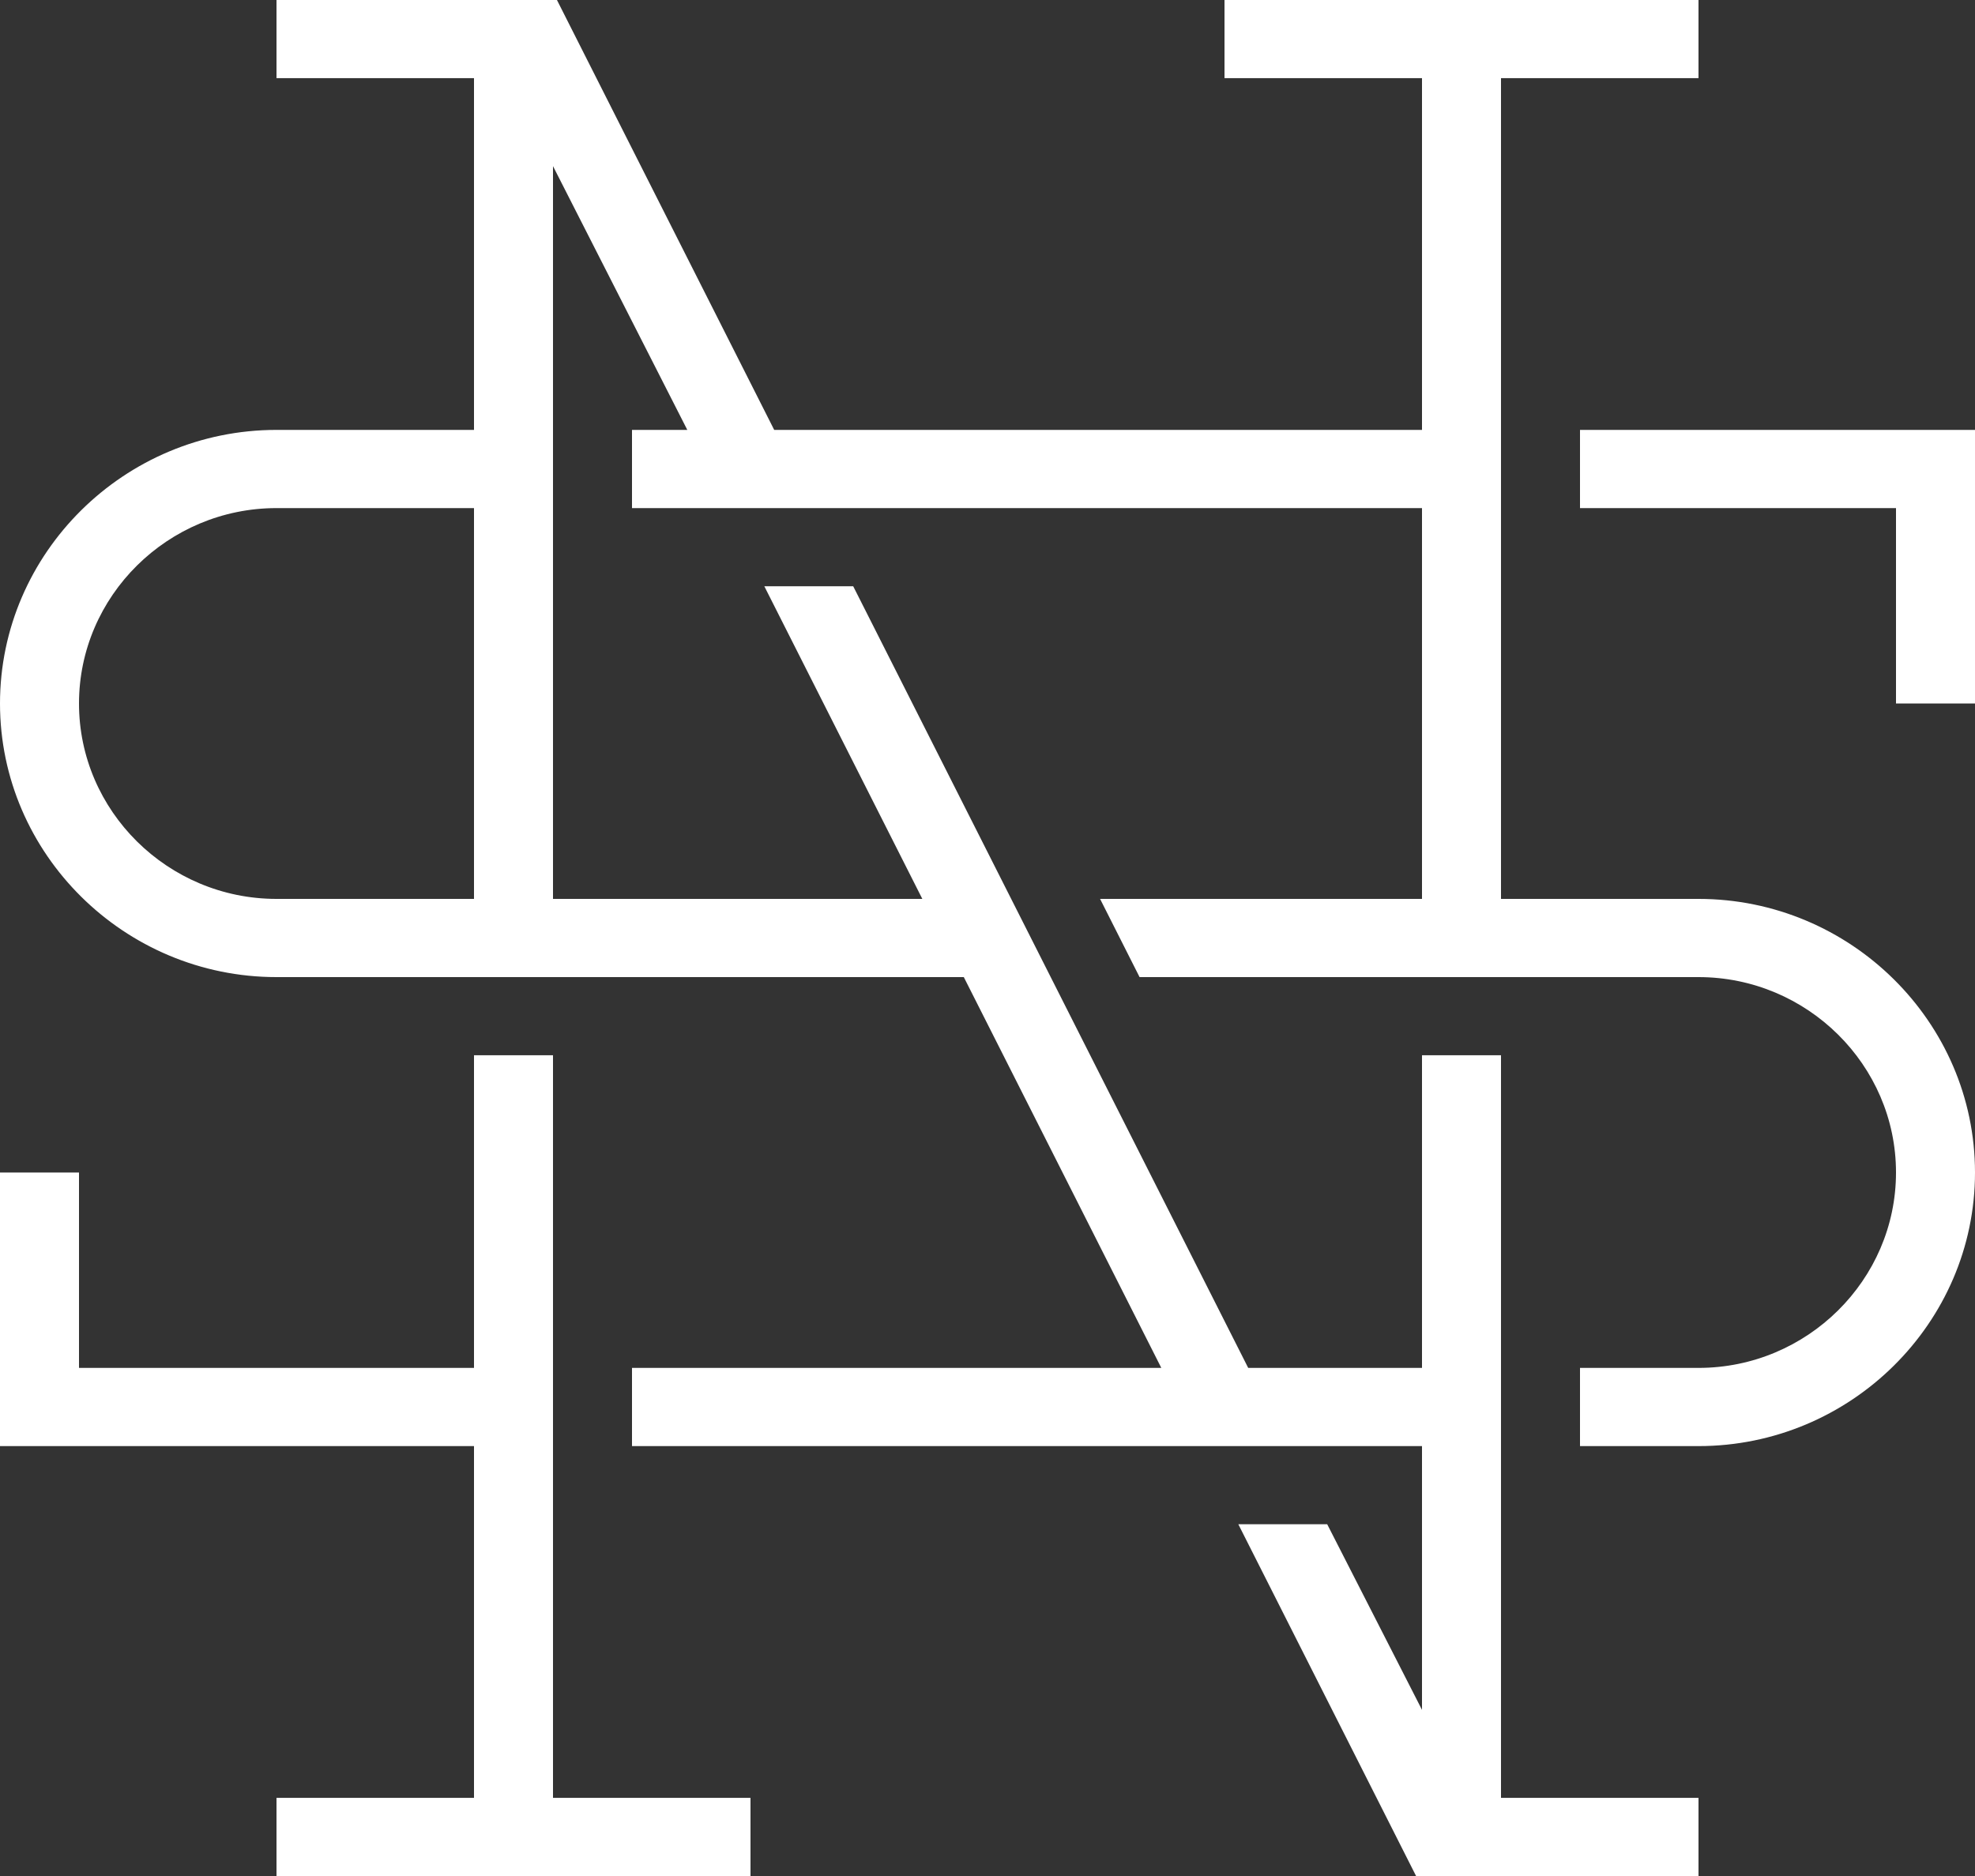 <svg viewBox="0 0 40 38" fill="none" xmlns="http://www.w3.org/2000/svg">
<rect x="0" y="0" width="40" height="38" fill="#333333" stroke="none"/>
<path d="M15.2 38H5.6V36.417H9.6V29.292H0V23.75H1.6V27.708H9.6V21.375H11.2V36.417H15.2V38ZM40 14.25H38.4V10.292H32V8.708H40V14.25ZM34.4 18.208H30.4V1.583H34.4V0H24.8V1.583H28.8V8.708H15.68L11.28 0H5.6V1.583H9.6V8.708H5.6C2.52 8.708 0 11.202 0 14.25C0 17.298 2.52 19.792 5.6 19.792H19.52L23.52 27.708H12.8V29.292H28.8V34.635L26.88 30.875H25.08L28.68 38H34.4V36.417H30.4V21.375H28.8V27.708H25.28L17.28 11.875H15.48L18.68 18.208H11.2V3.365L13.92 8.708H12.8V10.292H28.8V18.208H22.28L23.08 19.792H34.4C36.6 19.792 38.4 21.573 38.4 23.75C38.4 25.927 36.6 27.708 34.4 27.708H32V29.292H34.4C37.48 29.292 40 26.798 40 23.75C40 20.702 37.48 18.208 34.4 18.208ZM9.6 18.208H5.6C3.4 18.208 1.6 16.427 1.6 14.25C1.6 12.073 3.4 10.292 5.6 10.292C5.6 10.292 5.6 10.292 5.64 10.292H9.6V18.208Z" fill="white"/>
</svg>
